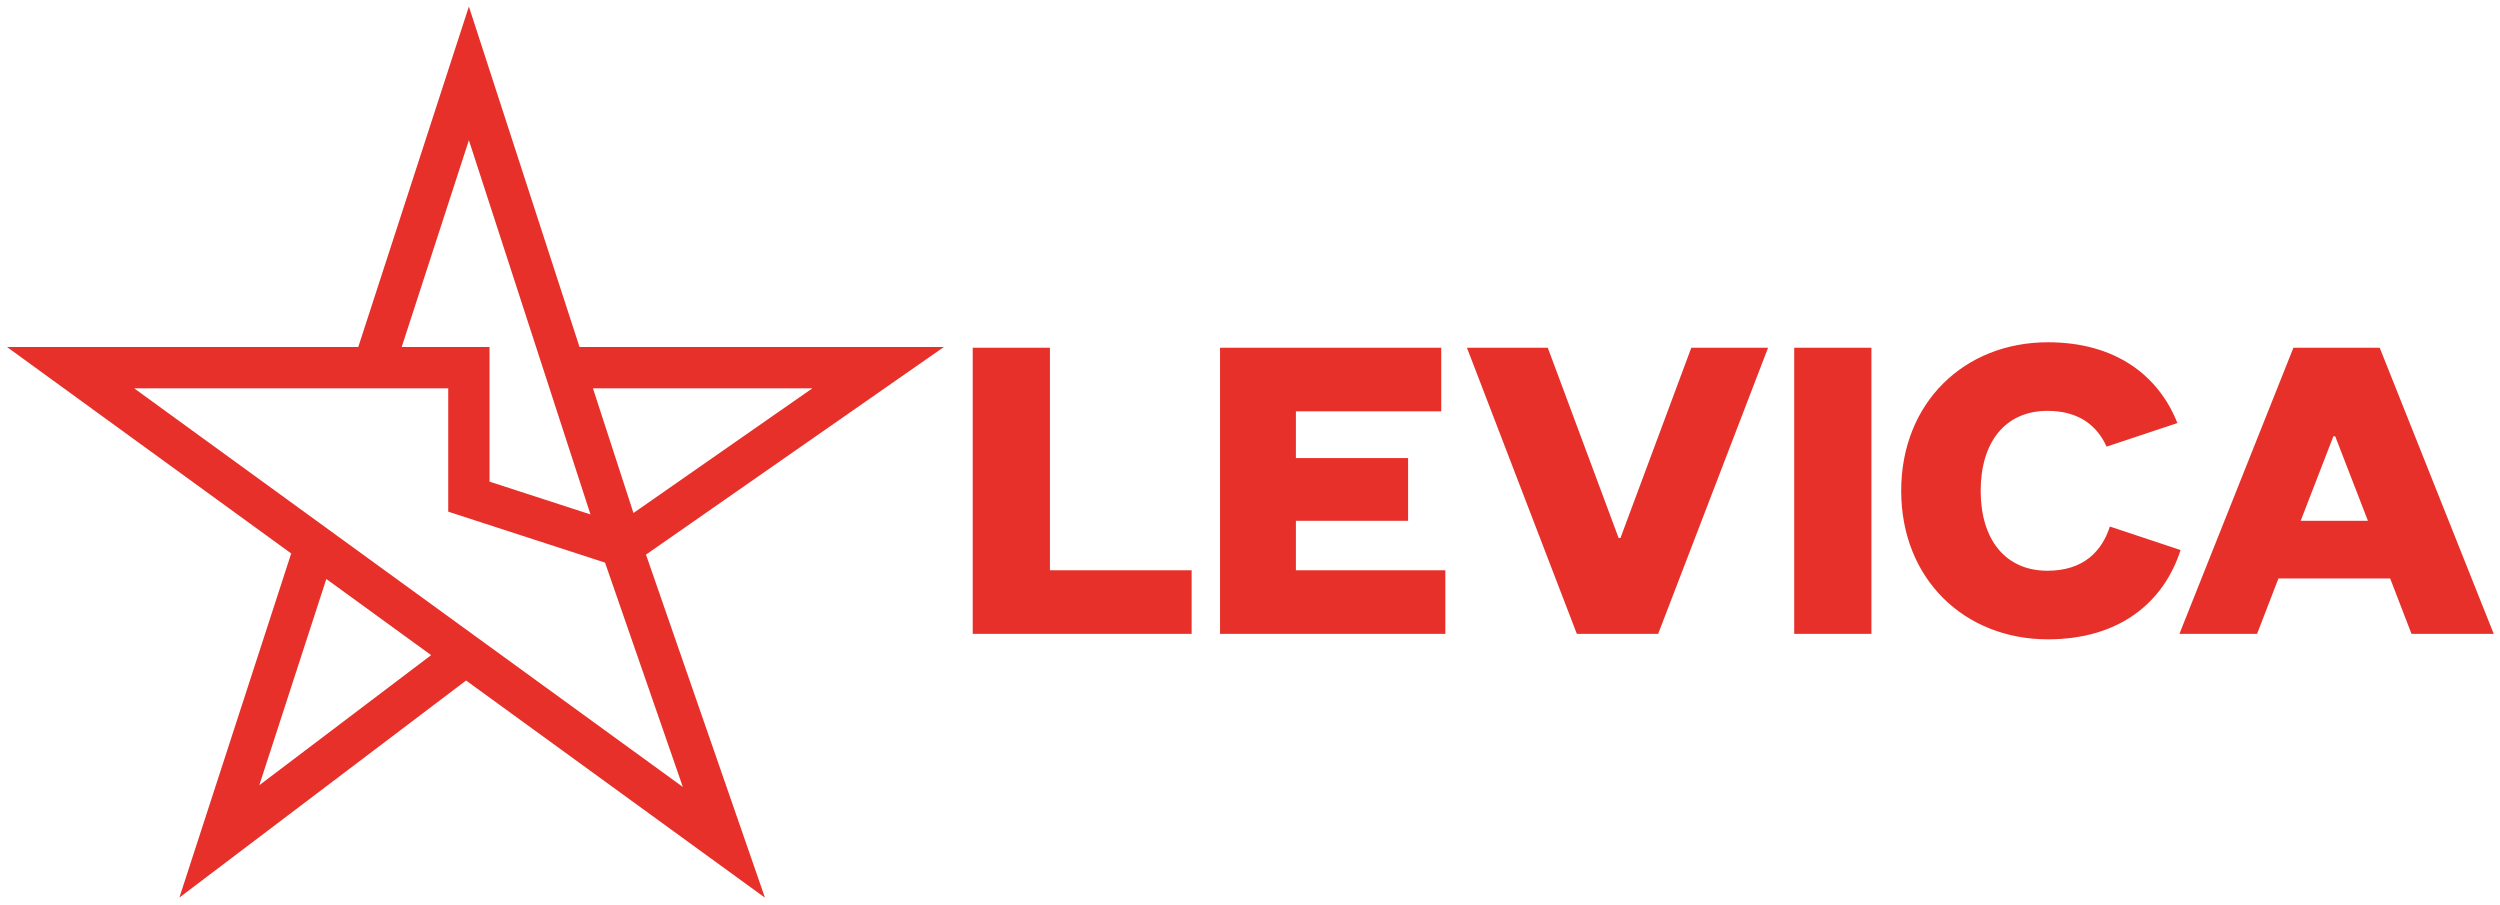 <?xml version="1.0" encoding="UTF-8"?>
<!-- Created with Inkscape (http://www.inkscape.org/) -->
<svg width="368.12" height="133.21" version="1.1" viewBox="0 0 97.399 35.244" xmlns="http://www.w3.org/2000/svg" xmlns:cc="http://creativecommons.org/ns#" xmlns:dc="http://purl.org/dc/elements/1.1/" xmlns:rdf="http://www.w3.org/1999/02/22-rdf-syntax-ns#">
 <defs>
  <clipPath id="clipPath892">
   <path d="m0 0h419.53v595.28h-419.53z"/>
  </clipPath>
 </defs>
 <g transform="translate(-170.53 -120.63)">
  <g transform="matrix(1 0 0 1 79.333 -40.418)">
   <g transform="matrix(.757 0 0 -.757 -14.392 228.73)">
    <g clip-path="url(#clipPath892)">
     <g transform="translate(172.73,60.865)">
      <path d="m0 0 15.331 10.685h-18.752l-5.694 17.523-5.693-17.523h-18.077l14.625-10.625-5.754-17.709 14.754 11.17 15.383-11.177zm8.563 8.559-9.208-6.417-2.085 6.417zm-17.678 12.769 6.258-19.26-5.195 1.688v6.929h-4.521zm-1.063-12.769v-6.348l8.07-2.622 4.004-11.546-28.238 20.516zm-9.723-20.427 3.449 10.614 5.394-3.919zm40.69 22.516v-11.454h7.293v-3.272h-11.267v14.726zm20.35-14.726h-11.595v14.726h11.384v-3.272h-7.48v-2.408h5.774v-3.226h-5.774v-2.548h7.691zm6.768 0-5.656 14.726h4.16l3.647-9.794h0.093l3.647 9.794h3.951l-5.657-14.726zm11.187 14.726h3.974v-14.727h-3.974zm16.077-5.09c-0.475 1.052-1.394 1.841-3.044 1.841-2.174 0-3.436-1.613-3.436-4.114s1.262-4.114 3.436-4.114c1.87 0 2.805 1.013 3.213 2.275l3.639-1.211c-0.867-2.694-3.147-4.594-6.829-4.594-4.301 0-7.55 3.109-7.55 7.644s3.249 7.644 7.55 7.644c3.471 0 5.695-1.703 6.665-4.158zm11.672 0.532h0.094l1.683-4.348h-3.46zm-2.057 4.558-5.867-14.726h3.997l1.099 2.851h5.75l1.099-2.851h4.231l-5.868 14.726z" fill="#e7302a"/>
     </g>
    </g>
   </g>
  </g>
 </g>
</svg>
